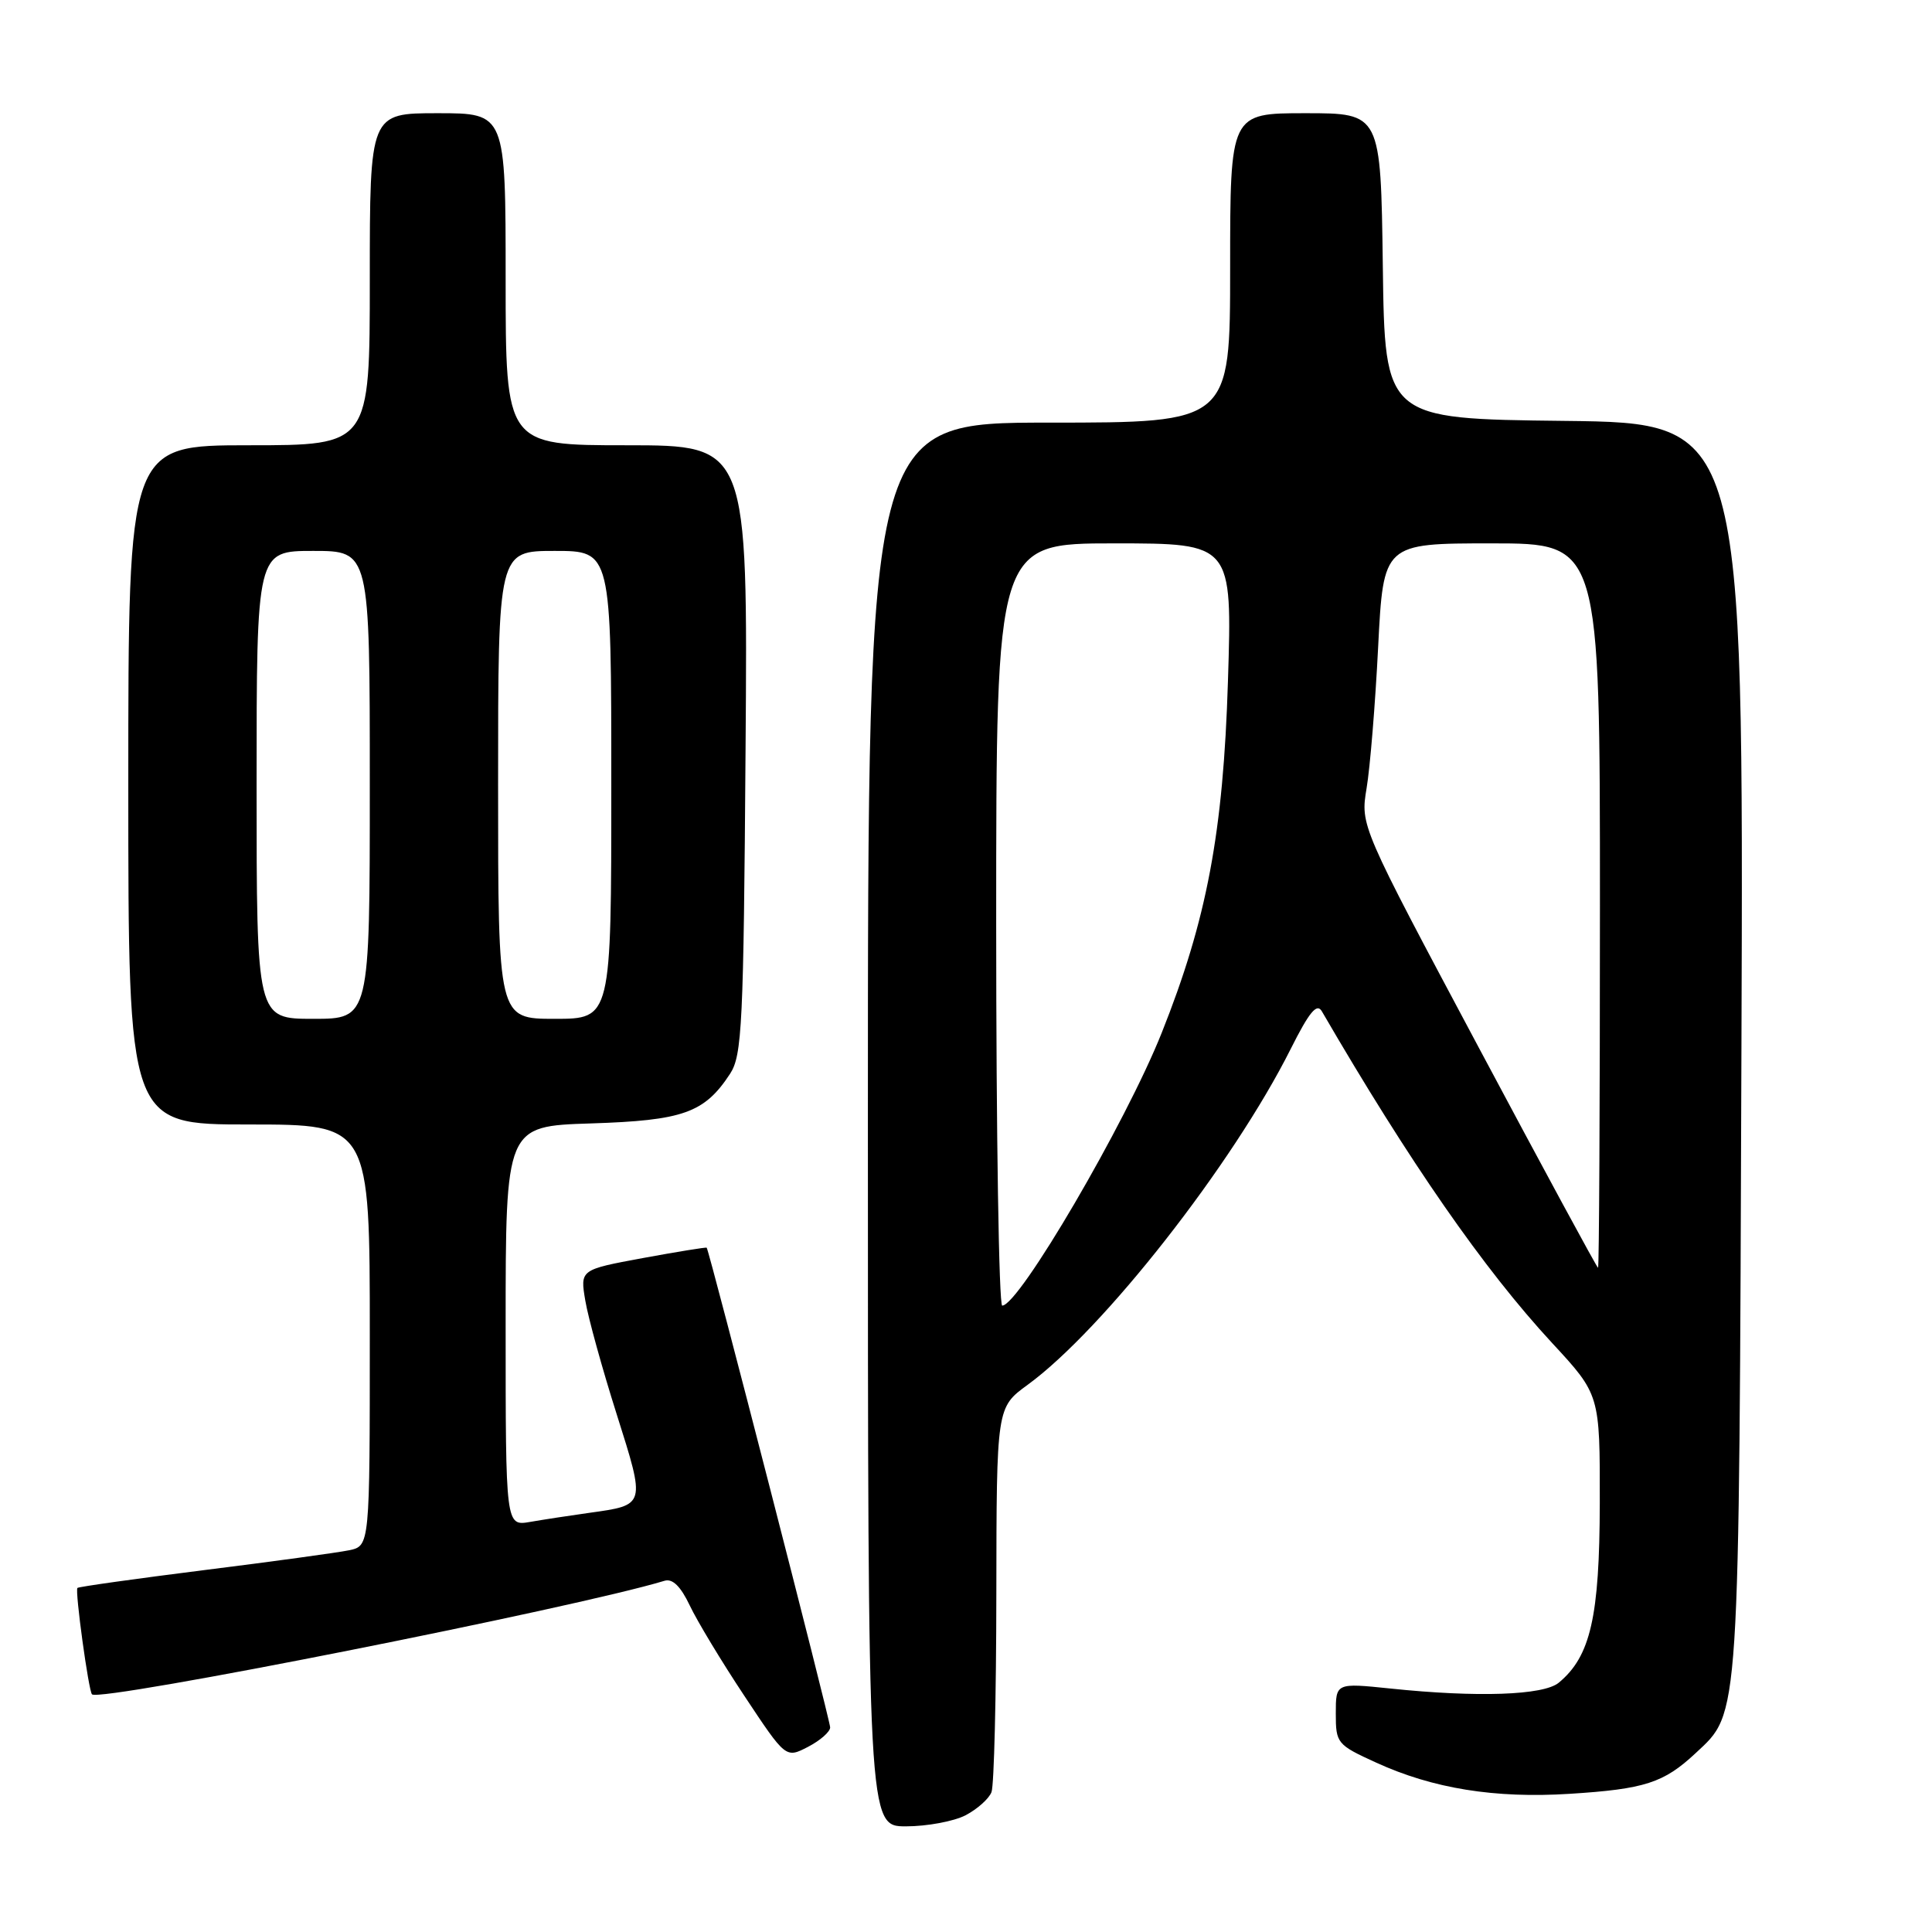 <?xml version="1.0" encoding="UTF-8" standalone="no"?>
<!DOCTYPE svg PUBLIC "-//W3C//DTD SVG 1.1//EN" "http://www.w3.org/Graphics/SVG/1.1/DTD/svg11.dtd" >
<svg xmlns="http://www.w3.org/2000/svg" xmlns:xlink="http://www.w3.org/1999/xlink" version="1.1" viewBox="0 0 256 256">
 <g >
 <path fill="currentColor"
d=" M 127.93 240.54 C 129.48 239.73 131.04 238.35 131.38 237.46 C 131.72 236.56 132.01 224.74 132.02 211.17 C 132.05 186.50 132.05 186.50 136.16 183.50 C 146.18 176.20 163.35 154.28 171.02 139.00 C 173.49 134.08 174.49 132.87 175.15 134.00 C 186.76 153.98 196.61 168.17 205.65 177.94 C 212.00 184.80 212.00 184.80 211.98 199.15 C 211.95 214.24 210.76 219.48 206.54 222.97 C 204.52 224.64 195.75 224.94 184.25 223.74 C 177.00 222.99 177.00 222.99 177.00 227.05 C 177.00 230.99 177.16 231.19 182.36 233.56 C 189.85 236.99 198.08 238.32 208.00 237.69 C 217.94 237.06 220.45 236.25 224.68 232.30 C 230.57 226.79 230.43 228.95 230.75 138.77 C 231.04 56.04 231.04 56.04 207.27 55.77 C 183.50 55.50 183.50 55.50 183.23 35.25 C 182.96 15.00 182.96 15.00 172.98 15.00 C 163.00 15.00 163.00 15.00 163.00 35.50 C 163.00 56.00 163.00 56.00 139.00 56.00 C 115.00 56.00 115.00 56.00 115.00 149.00 C 115.00 242.00 115.00 242.00 120.05 242.00 C 122.83 242.00 126.37 241.34 127.93 240.54 Z  M 110.00 228.89 C 110.00 227.94 93.99 165.74 93.64 165.33 C 93.56 165.24 89.76 165.86 85.18 166.70 C 76.86 168.24 76.86 168.24 77.56 172.36 C 77.94 174.63 79.81 181.39 81.71 187.38 C 85.56 199.55 85.60 199.41 78.08 200.46 C 75.56 200.81 72.04 201.35 70.25 201.66 C 67.00 202.22 67.00 202.22 67.00 175.72 C 67.00 149.22 67.00 149.22 78.29 148.86 C 90.52 148.47 93.34 147.47 96.74 142.28 C 98.33 139.84 98.53 135.81 98.79 99.30 C 99.09 59.00 99.09 59.00 83.04 59.00 C 67.00 59.00 67.00 59.00 67.00 37.00 C 67.00 15.00 67.00 15.00 58.00 15.00 C 49.00 15.00 49.00 15.00 49.00 37.00 C 49.00 59.00 49.00 59.00 33.00 59.00 C 17.00 59.00 17.00 59.00 17.00 104.00 C 17.00 149.00 17.00 149.00 33.00 149.00 C 49.00 149.00 49.00 149.00 49.00 176.92 C 49.00 204.84 49.00 204.84 46.25 205.42 C 44.74 205.73 36.09 206.92 27.03 208.05 C 17.97 209.19 10.42 210.25 10.26 210.41 C 9.91 210.75 11.74 224.07 12.19 224.51 C 13.26 225.55 76.20 213.06 88.06 209.46 C 89.12 209.14 90.20 210.21 91.40 212.74 C 92.38 214.81 95.64 220.21 98.65 224.74 C 104.12 232.99 104.12 232.99 107.06 231.47 C 108.68 230.63 110.00 229.47 110.00 228.89 Z  M 132.00 122.50 C 132.00 72.00 132.00 72.00 147.64 72.00 C 163.28 72.00 163.28 72.00 162.71 90.25 C 162.09 110.33 159.91 121.87 153.93 136.86 C 149.16 148.83 135.02 173.00 132.80 173.00 C 132.36 173.00 132.00 150.28 132.00 122.50 Z  M 195.88 138.69 C 180.26 109.40 180.26 109.40 181.08 104.45 C 181.54 101.73 182.23 93.31 182.61 85.75 C 183.31 72.00 183.31 72.00 197.66 72.00 C 212.00 72.00 212.00 72.00 212.00 120.00 C 212.00 146.40 211.89 168.00 211.75 167.99 C 211.61 167.99 204.47 154.80 195.88 138.69 Z  M 34.00 104.00 C 34.00 73.00 34.00 73.00 41.50 73.00 C 49.00 73.00 49.00 73.00 49.00 104.00 C 49.00 135.00 49.00 135.00 41.50 135.00 C 34.00 135.00 34.00 135.00 34.00 104.00 Z  M 66.00 104.00 C 66.00 73.00 66.00 73.00 73.50 73.00 C 81.00 73.00 81.00 73.00 81.00 104.00 C 81.00 135.00 81.00 135.00 73.50 135.00 C 66.00 135.00 66.00 135.00 66.00 104.00 Z "/>
</g>
</svg>